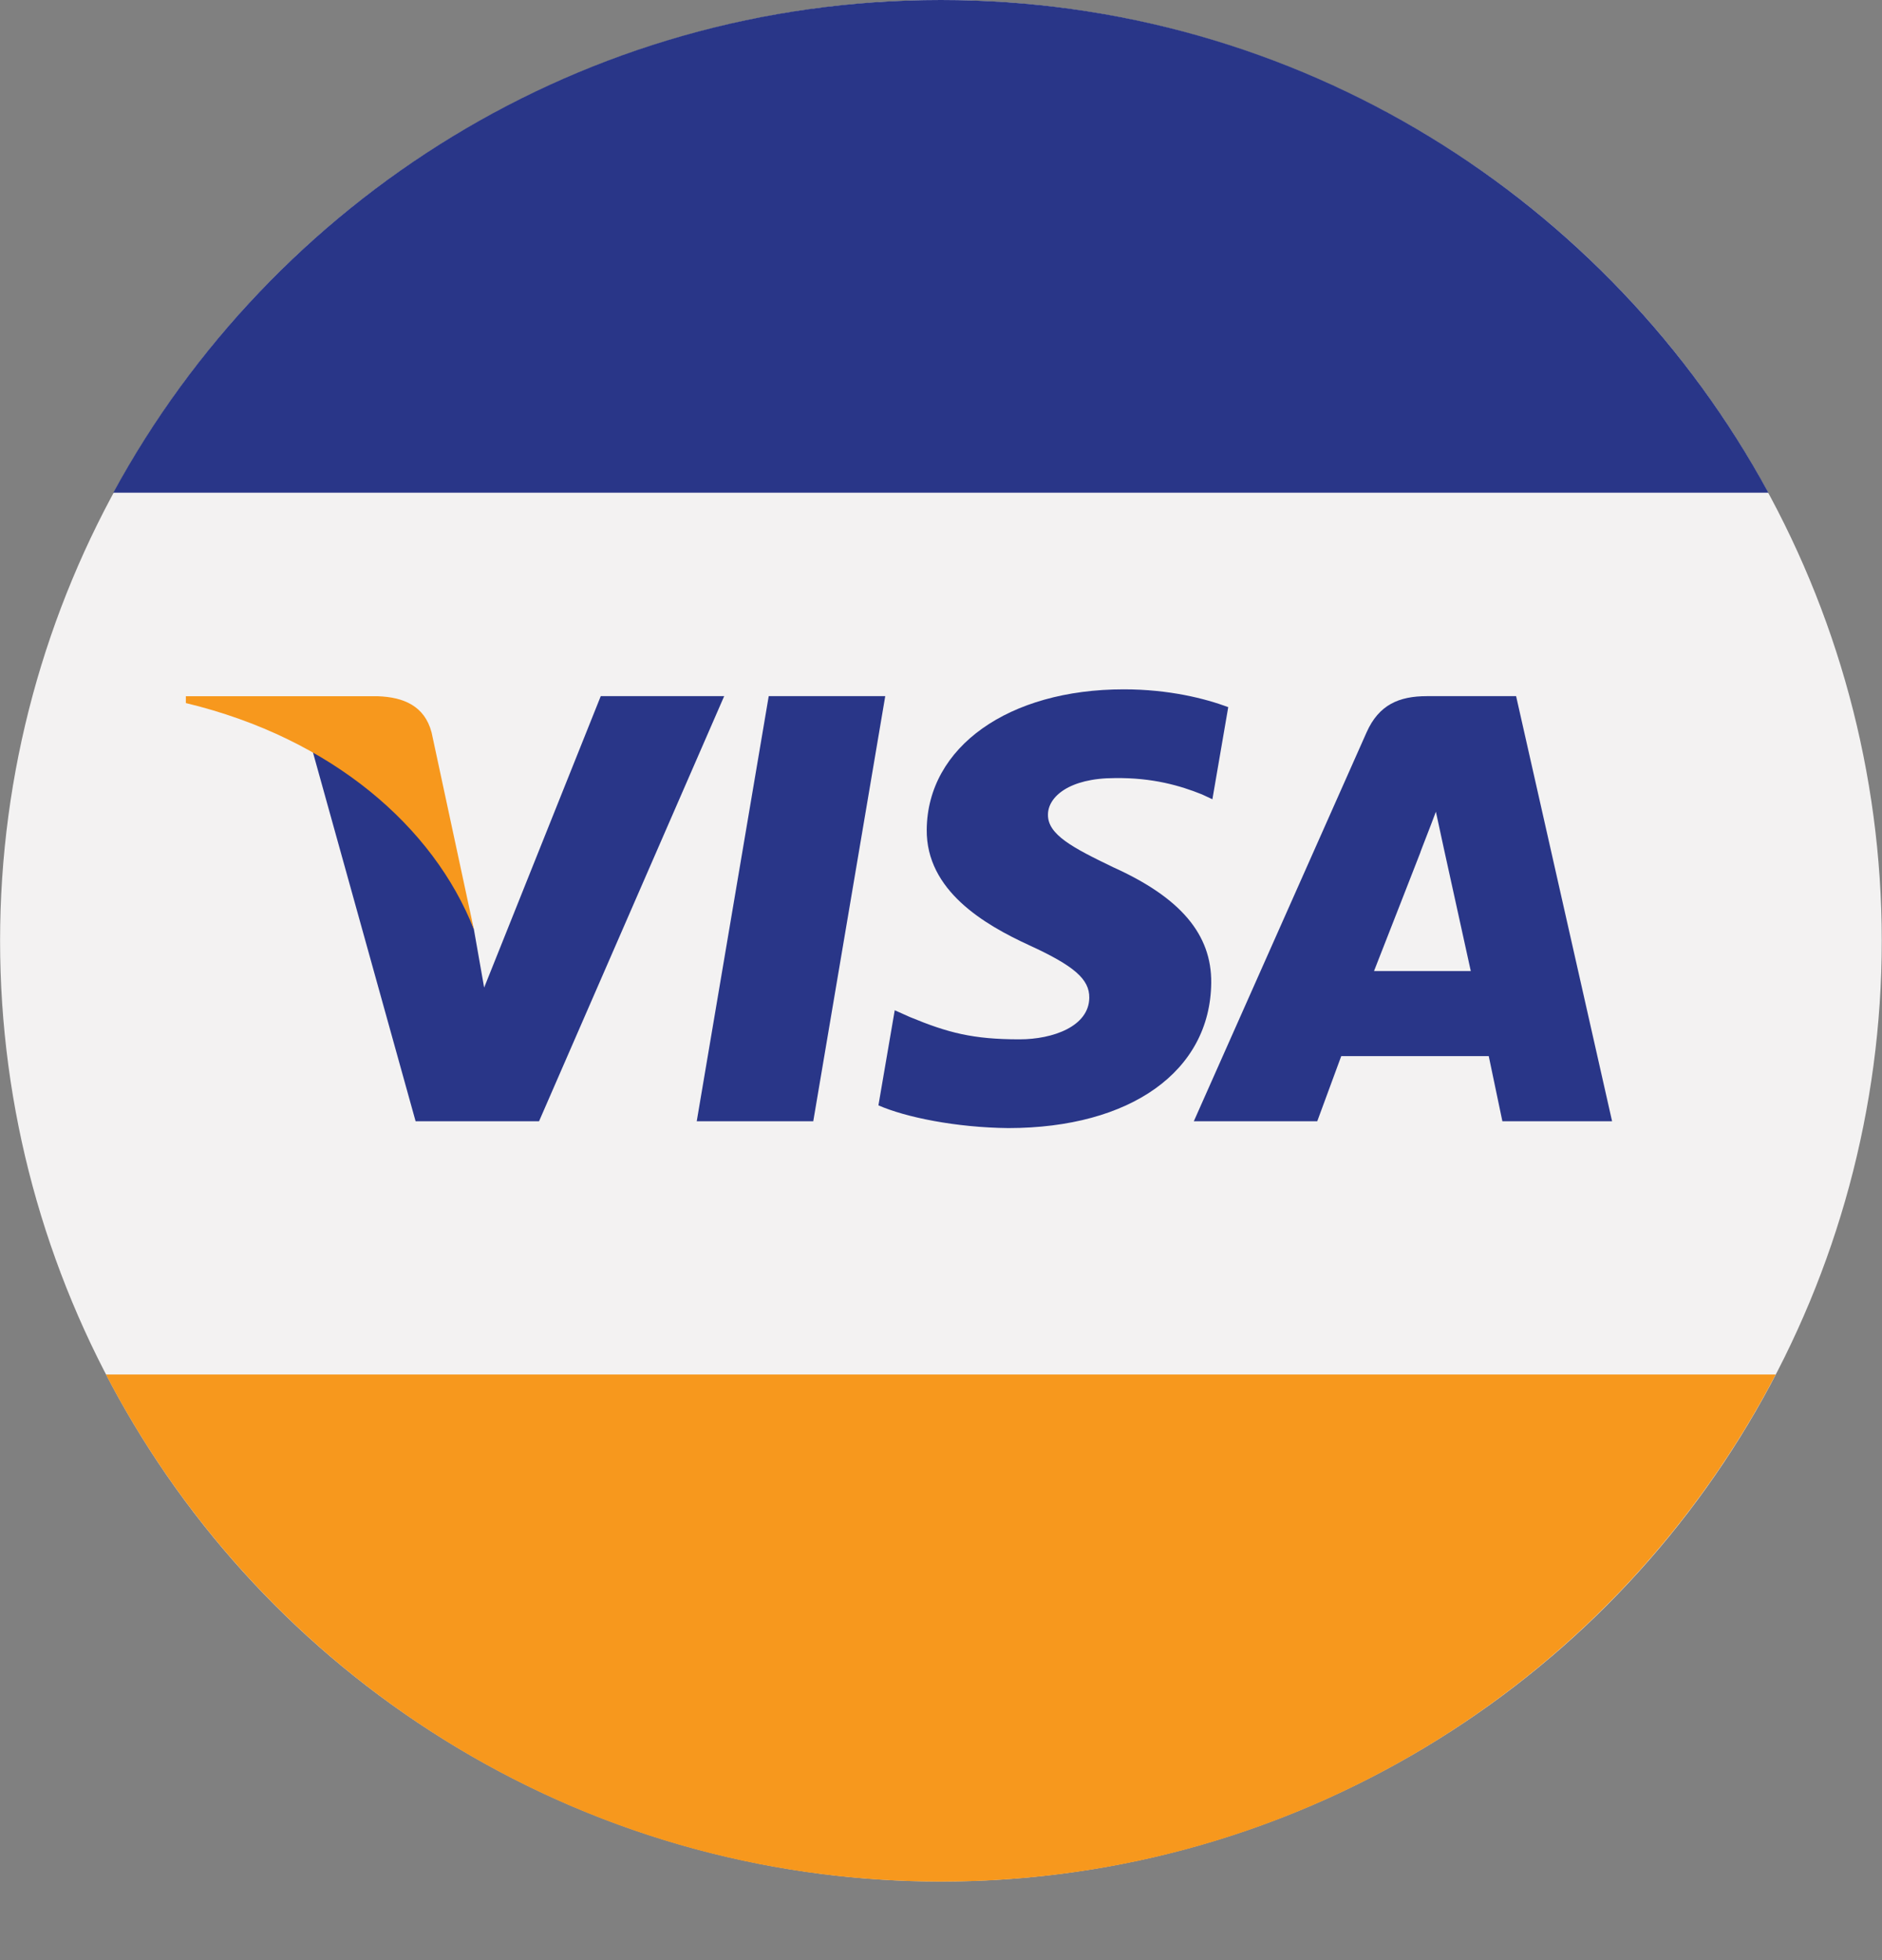 <?xml version="1.0" encoding="UTF-8"?>
<svg width="24px" height="25px" viewBox="0 0 24 25" version="1.1" xmlns="http://www.w3.org/2000/svg" xmlns:xlink="http://www.w3.org/1999/xlink">
    <rect x="0" y="0" width="24" height="25" fill="#808080" stroke="none"/>
    <title>visa</title>
    <g id="Page-1" stroke="none" stroke-width="1" fill="none" fill-rule="evenodd">
        <g id="visa" fill-rule="nonzero">
            <circle id="Oval" fill="#F3F2F2" cx="11.999" cy="11.999" r="11.998"></circle>
            <g id="Group" transform="translate(3.949, 8.759)" fill="#293688">
                <polygon id="Path" points="4.936 5.542 5.854 0.12 7.34 0.12 6.422 5.542"></polygon>
                <path d="M11.714,0.26 C11.419,0.15 10.958,0.033 10.382,0.033 C8.913,0.033 7.878,0.768 7.869,1.822 C7.861,2.601 8.607,3.035 9.172,3.295 C9.75,3.56 9.945,3.73 9.942,3.967 C9.938,4.331 9.48,4.497 9.052,4.497 C8.457,4.497 8.141,4.414 7.653,4.212 L7.461,4.126 L7.253,5.339 C7.6,5.491 8.242,5.622 8.909,5.629 C10.471,5.628 11.486,4.902 11.497,3.776 C11.503,3.16 11.107,2.69 10.249,2.303 C9.73,2.053 9.411,1.886 9.415,1.631 C9.415,1.406 9.684,1.165 10.266,1.165 C10.752,1.158 11.105,1.263 11.379,1.373 L11.512,1.435 L11.714,0.26 L11.714,0.26 Z" id="Path"></path>
                <path d="M14.248,0.12 C13.892,0.12 13.635,0.229 13.478,0.582 L11.275,5.542 L12.849,5.542 L13.155,4.711 L15.036,4.711 L15.21,5.542 L16.609,5.542 L15.385,0.12 L14.248,0.12 L14.248,0.12 L14.248,0.12 Z M13.573,3.626 C13.696,3.314 14.165,2.111 14.165,2.111 C14.156,2.125 14.287,1.797 14.362,1.594 L14.463,2.061 C14.463,2.061 14.747,3.355 14.807,3.626 L13.573,3.626 L13.573,3.626 Z" id="Shape"></path>
                <path d="M2.225,3.837 L2.094,3.093 C1.823,2.227 0.981,1.289 0.037,0.82 L1.351,5.542 L2.925,5.542 L5.286,0.12 L3.712,0.12 L2.225,3.837 Z" id="Path"></path>
            </g>
            <g id="Group" transform="translate(1.316, 8.861)" fill="#F7981D">
                <path d="M1.054,0.019 L1.054,0.106 C2.92,0.555 4.214,1.689 4.727,2.992 L4.188,0.482 C4.098,0.138 3.826,0.031 3.503,0.019 L1.054,0.019 L1.054,0.019 Z" id="Path"></path>
                <path d="M10.682,15.137 C15.313,15.137 19.328,12.512 21.328,8.67 L0.035,8.67 C2.035,12.512 6.051,15.137 10.682,15.137 Z" id="Path"></path>
            </g>
            <path d="M11.998,0 C7.441,0 3.477,2.541 1.445,6.284 L22.551,6.284 C20.52,2.541 16.556,0 11.998,0 Z" id="Path" fill="#293688"></path>
        </g>
    </g>
</svg>